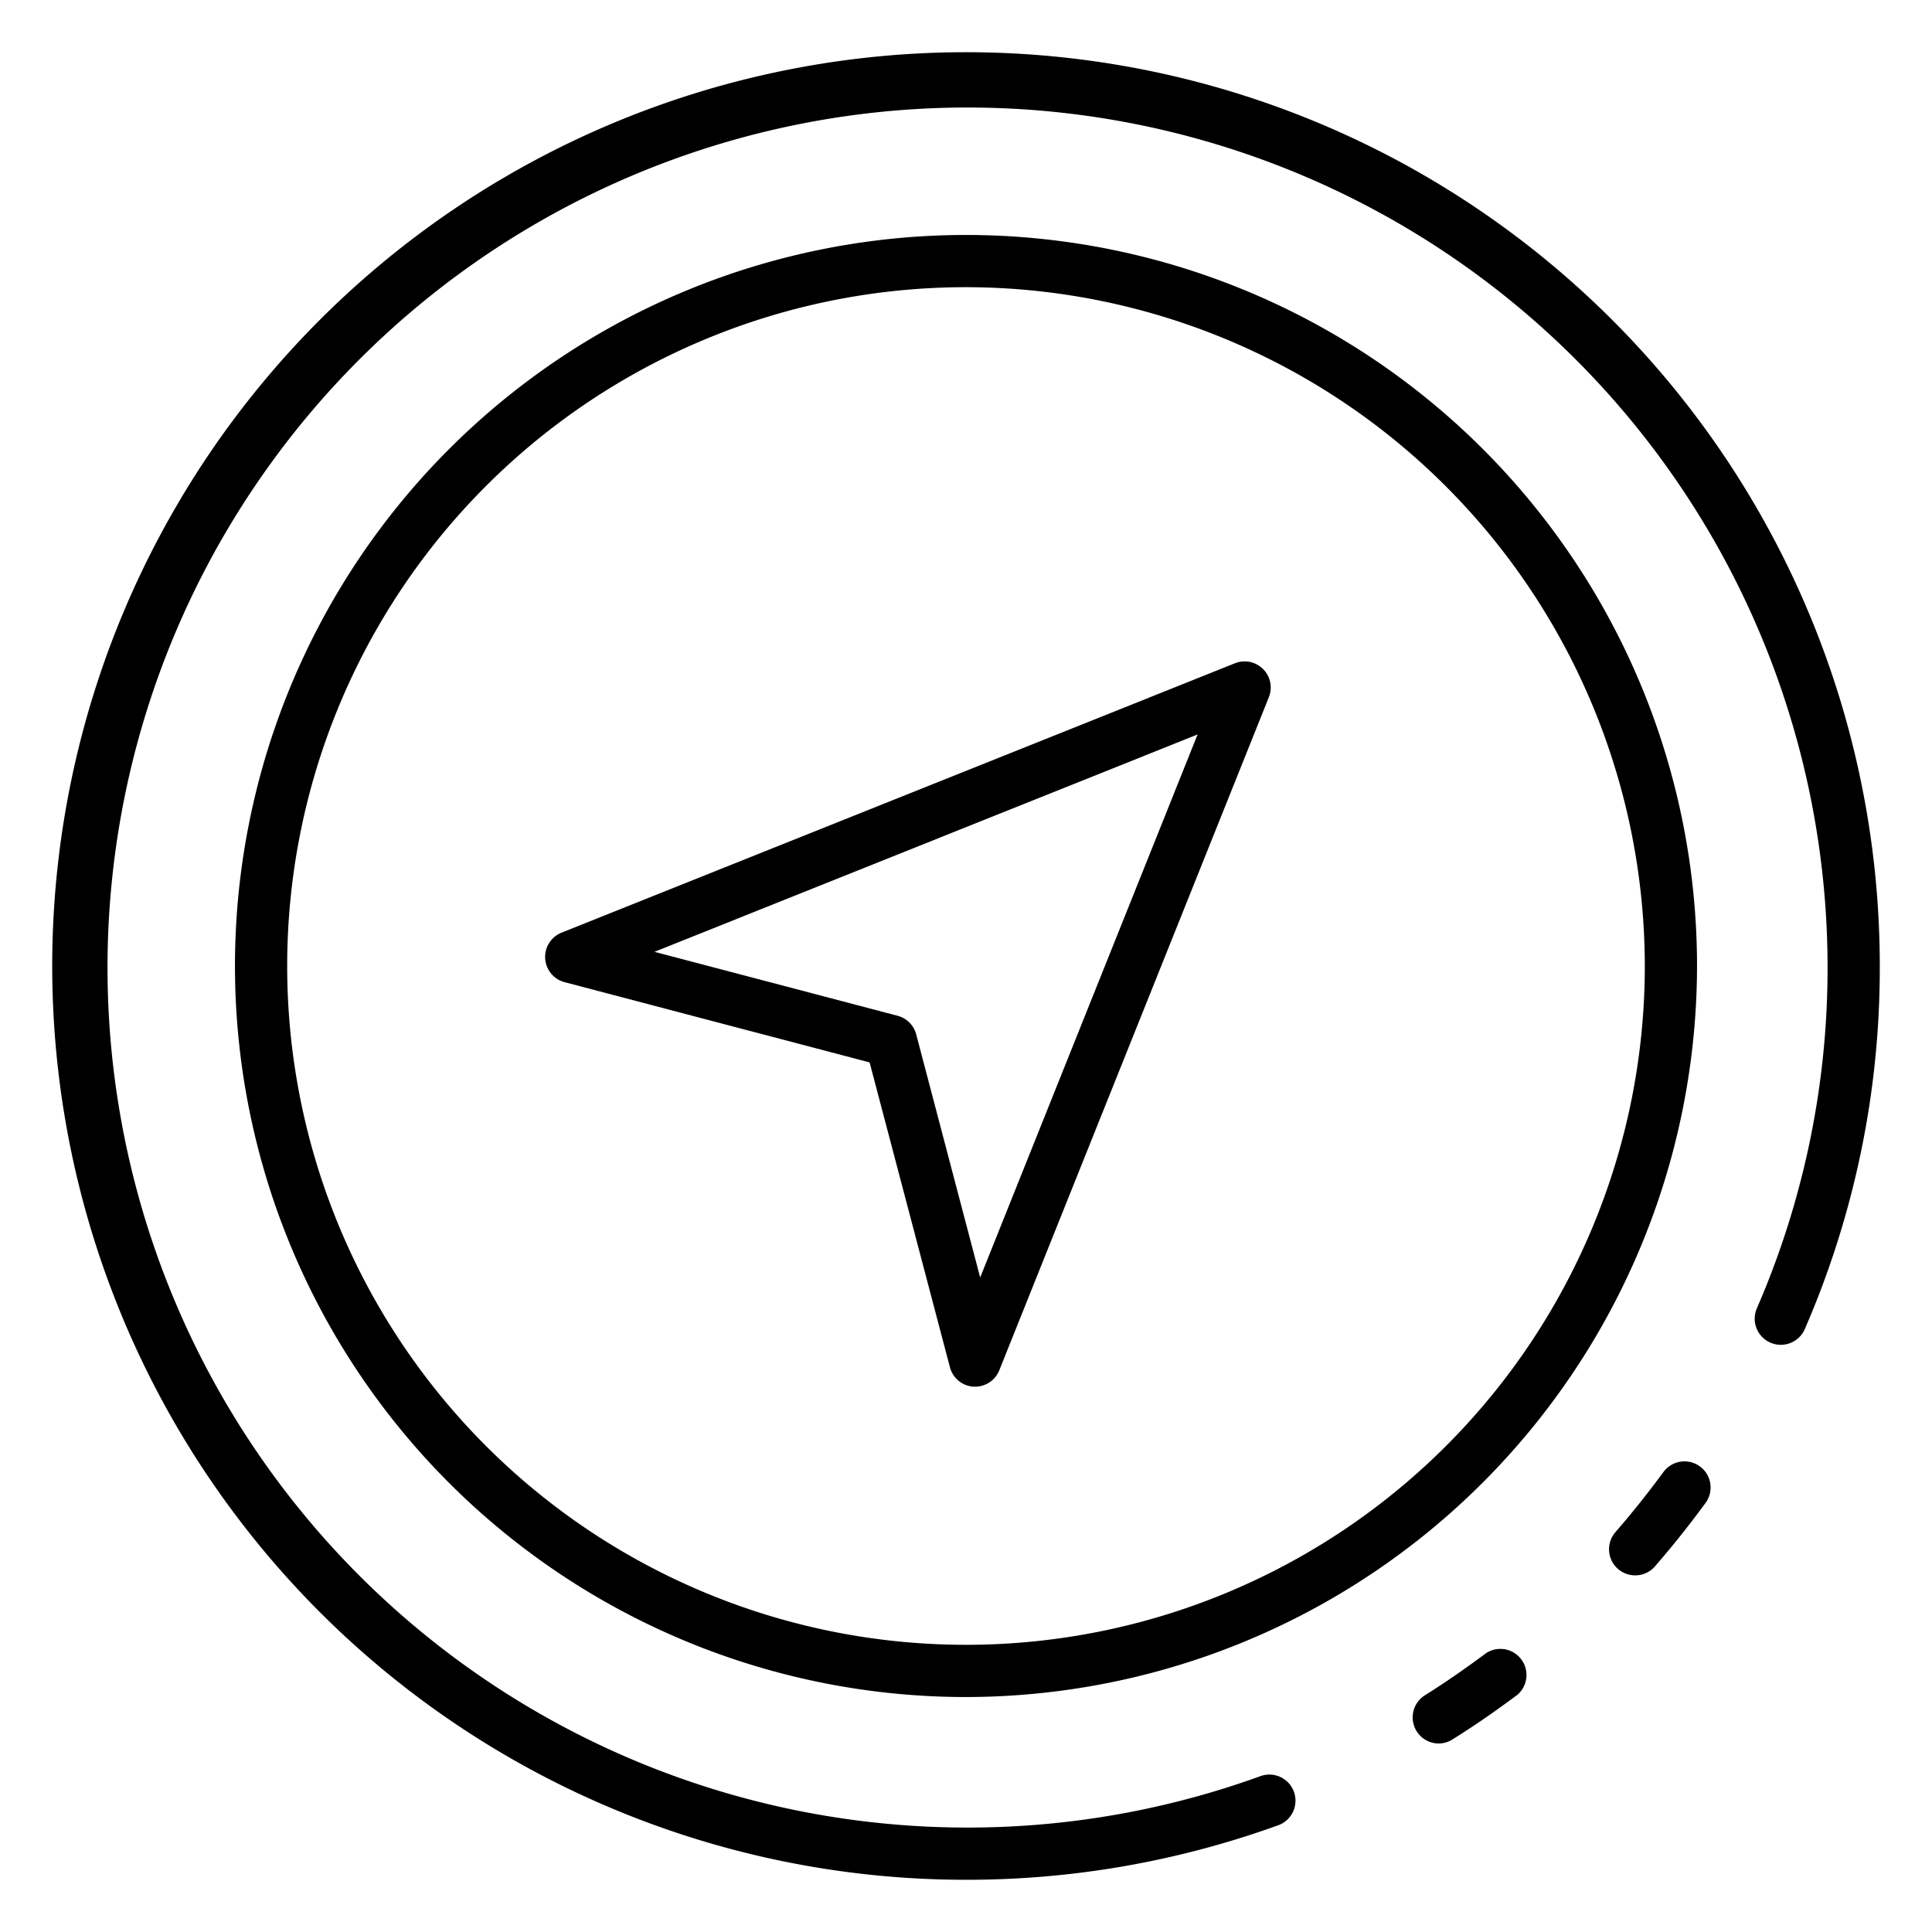 <svg id="Icons" height="512" viewBox="0 0 74 74" width="512" xmlns="http://www.w3.org/2000/svg"><path d="m55.111 66.78a1 1 0 0 1 -.532-1.848c.74-.463 1.507-.991 2.344-1.614a1 1 0 0 1 1.193 1.6c-.88.655-1.689 1.213-2.474 1.7a1 1 0 0 1 -.531.162z"/><path d="m37 72a35 35 0 1 1 35-35 34.682 34.682 0 0 1 -2.873 13.909 1 1 0 0 1 -1.834-.8 32.69 32.69 0 0 0 2.707-13.109 32.941 32.941 0 1 0 -21.72 31.03 1 1 0 1 1 .68 1.881 35.06 35.06 0 0 1 -11.96 2.089z"/><path d="m62.63 60.34a1 1 0 0 1 -.755-1.656c.638-.734 1.256-1.51 1.837-2.3a1 1 0 1 1 1.615 1.181c-.614.839-1.267 1.658-1.942 2.435a1 1 0 0 1 -.755.34z"/><path d="m37 65a28 28 0 1 1 28-28 28.032 28.032 0 0 1 -28 28zm0-54a26 26 0 1 0 26 26 26.029 26.029 0 0 0 -26-26z"/><path d="m37.347 53.113c-.021 0-.041 0-.062 0a1 1 0 0 1 -.9-.743l-3.077-11.677-11.676-3.072a1 1 0 0 1 -.117-1.9l25.785-10.316a1 1 0 0 1 1.3 1.3l-10.325 25.78a1 1 0 0 1 -.928.628zm-12.278-16.656 9.312 2.45a1 1 0 0 1 .712.713l2.45 9.311 8.328-20.8z"/></svg>